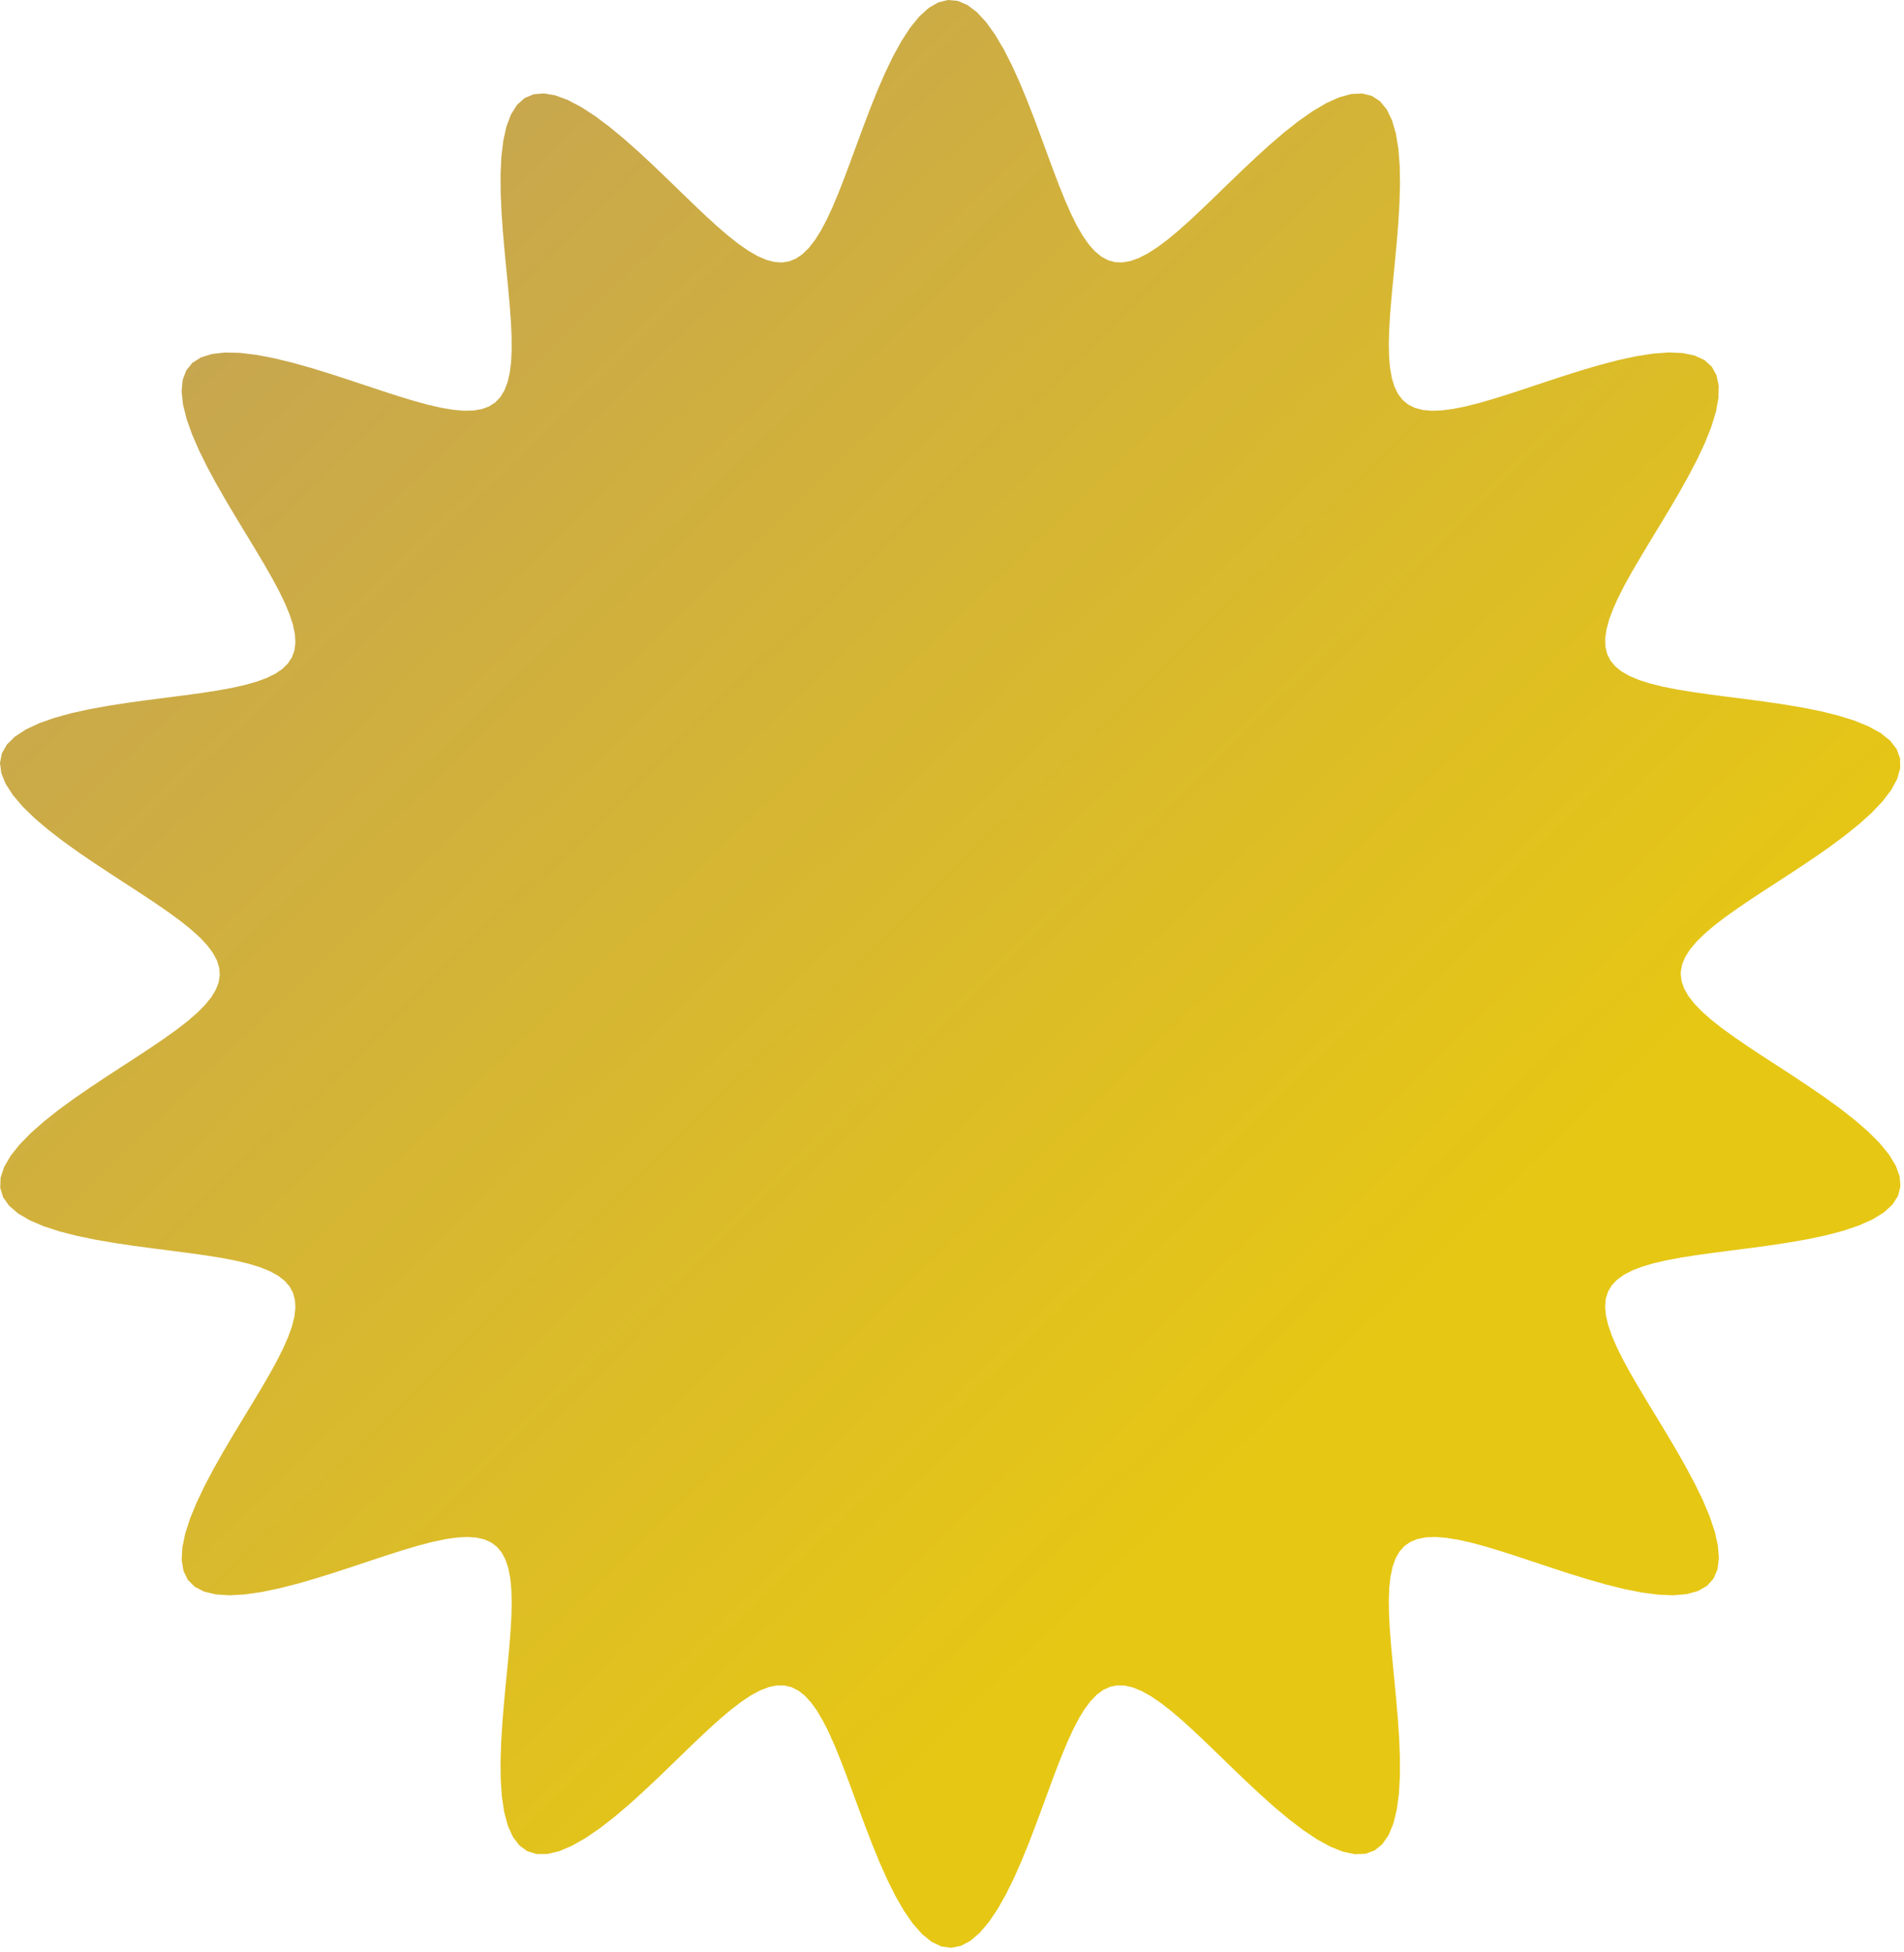 <svg width="318" height="326" viewBox="0 0 318 326" fill="none" xmlns="http://www.w3.org/2000/svg">
<path fill-rule="evenodd" clip-rule="evenodd" d="M280.709 162.651V162.651L280.853 163.873L281.282 165.103L281.994 166.351L282.985 167.625L284.247 168.933L285.771 170.284L287.544 171.684L289.548 173.141L291.761 174.658L294.153 176.241L296.688 177.89L299.324 179.606L302.01 181.386L304.687 183.222L307.288 185.106L309.742 187.025L311.974 188.96L313.91 190.893L315.477 192.801L316.613 194.66L317.267 196.446L317.405 198.139L317.011 199.716L316.09 201.165L314.667 202.474L312.785 203.638L310.5 204.66L307.882 205.546L305.003 206.307L301.942 206.958L298.772 207.517L295.562 208.003L292.376 208.435L289.269 208.835L286.285 209.22L283.465 209.61L280.838 210.02L278.428 210.468L276.252 210.967L274.322 211.531L272.648 212.172L271.234 212.901L270.082 213.729L269.194 214.665L268.566 215.718L268.196 216.896L268.078 218.207L268.208 219.657L268.576 221.253L269.172 222.997L269.985 224.894L270.998 226.943L272.192 229.143L273.545 231.487L275.027 233.966L276.605 236.566L278.241 239.267L279.887 242.043L281.494 244.862L283.005 247.687L284.363 250.472L285.505 253.172L286.374 255.734L286.917 258.107L287.087 260.244L286.851 262.103L286.19 263.648L285.099 264.858L283.592 265.721L281.698 266.243L279.457 266.437L276.923 266.332L274.155 265.965L271.214 265.378L268.163 264.618L265.061 263.733L261.962 262.772L258.912 261.777L255.951 260.792L253.112 259.852L250.421 258.99L247.897 258.235L245.553 257.609L243.399 257.134L241.44 256.826L239.677 256.699L238.11 256.766L236.736 257.037L235.552 257.521L234.551 258.224L233.727 259.152L233.073 260.31L232.579 261.701L232.236 263.326L232.032 265.185L231.956 267.274L231.992 269.586L232.125 272.11L232.334 274.832L232.6 277.728L232.896 280.771L233.196 283.925L233.47 287.146L233.686 290.383L233.81 293.574L233.807 296.656L233.644 299.559L233.291 302.21L232.723 304.542L231.92 306.493L230.872 308.01L229.576 309.058L228.04 309.615L226.282 309.681L224.327 309.273L222.206 308.426L219.954 307.188L217.61 305.62L215.211 303.787L212.792 301.759L210.383 299.604L208.014 297.389L205.706 295.173L203.476 293.009L201.338 290.945L199.299 289.019L197.366 287.265L195.538 285.71L193.816 284.374L192.197 283.276L190.675 282.428L189.244 281.84L187.899 281.521L186.631 281.476L185.432 281.708L184.294 282.221L183.208 283.014L182.164 284.086L181.153 285.434L180.166 287.053L179.192 288.932L178.221 291.06L177.244 293.419L176.249 295.985L175.228 298.73L174.169 301.615L173.065 304.595L171.908 307.618L170.691 310.622L169.409 313.537L168.061 316.289L166.648 318.8L165.173 320.994L163.643 322.798L162.068 324.15L160.462 325L158.839 325.316L157.214 325.086L155.604 324.32L154.024 323.045L152.486 321.309L151.002 319.172L149.578 316.707L148.219 313.988L146.927 311.094L145.7 308.1L144.534 305.076L143.422 302.084L142.357 299.181L141.33 296.411L140.332 293.815L139.352 291.421L138.381 289.255L137.409 287.335L136.424 285.674L135.418 284.283L134.38 283.166L133.301 282.328L132.171 281.771L130.983 281.494L129.726 281.495L128.394 281.771L126.978 282.316L125.471 283.124L123.867 284.183L122.162 285.482L120.351 287.004L118.434 288.728L116.412 290.628L114.289 292.673L112.073 294.823L109.777 297.035L107.416 299.254L105.012 301.422L102.592 303.475L100.188 305.344L97.832 306.959L95.564 308.254L93.419 309.167L91.435 309.647L89.644 309.658L88.072 309.18L86.737 308.209L85.649 306.765L84.807 304.88L84.203 302.605L83.817 300L83.626 297.133L83.6 294.074L83.706 290.896L83.909 287.662L84.176 284.435L84.474 281.267L84.773 278.204L85.045 275.282L85.265 272.531L85.411 269.974L85.464 267.627L85.406 265.502L85.224 263.607L84.904 261.944L84.435 260.516L83.807 259.321L83.01 258.356L82.038 257.618L80.883 257.1L79.54 256.796L78.004 256.697L76.273 256.793L74.345 257.073L72.221 257.523L69.907 258.126L67.411 258.862L64.745 259.709L61.928 260.638L58.985 261.619L55.947 262.614L52.852 263.584L49.747 264.484L46.685 265.267L43.722 265.885L40.922 266.29L38.347 266.44L36.056 266.295L34.103 265.827L32.532 265.018L31.374 263.863L30.644 262.37L30.341 260.56L30.449 258.465L30.935 256.125L31.755 253.59L32.858 250.909L34.185 248.134L35.676 245.313L37.272 242.49L38.915 239.705L40.556 236.99L42.146 234.372L43.646 231.873L45.021 229.507L46.242 227.284L47.285 225.21L48.131 223.289L48.763 221.52L49.168 219.901L49.336 218.428L49.258 217.096L48.929 215.897L48.342 214.825L47.495 213.871L46.386 213.026L45.013 212.282L43.38 211.628L41.491 211.053L39.354 210.544L36.98 210.089L34.386 209.673L31.594 209.281L28.635 208.896L25.544 208.501L22.367 208.075L19.157 207.599L15.976 207.053L12.892 206.418L9.98 205.675L7.315 204.81L4.972 203.811L3.022 202.669L1.522 201.383L0.519 199.956L0.04 198.398L0.094 196.723L0.668 194.95L1.73 193.101L3.233 191.199L5.114 189.269L7.304 187.332L9.728 185.41L12.311 183.52L14.98 181.675L17.668 179.886L20.316 178.159L22.871 176.499L25.288 174.906L27.531 173.378L29.57 171.912L31.381 170.503L32.946 169.145L34.251 167.831L35.286 166.552L36.042 165.3L36.517 164.068L36.706 162.845L36.608 161.624L36.224 160.396L35.557 159.152L34.61 157.882L33.391 156.58L31.907 155.236L30.173 153.844L28.204 152.397L26.023 150.89L23.658 149.318L21.142 147.679L18.519 145.973L15.837 144.204L13.155 142.376L10.537 140.498L8.055 138.585L5.782 136.651L3.794 134.716L2.164 132.803L0.956 130.934L0.222 129.134L0 127.426L0.309 125.829L1.147 124.359L2.493 123.027L4.305 121.84L6.53 120.795L9.101 119.888L11.943 119.108L14.98 118.441L18.137 117.869L21.345 117.373L24.539 116.933L27.662 116.53L30.668 116.143L33.517 115.756L36.176 115.349L38.622 114.908L40.837 114.418L42.806 113.865L44.521 113.237L45.977 112.523L47.17 111.712L48.101 110.794L48.77 109.76L49.181 108.603L49.338 107.313L49.248 105.885L48.917 104.313L48.356 102.593L47.577 100.72L46.595 98.695L45.428 96.519L44.099 94.198L42.635 91.739L41.069 89.158L39.441 86.471L37.792 83.705L36.176 80.89L34.645 78.064L33.259 75.269L32.079 72.552L31.162 69.965L30.564 67.558L30.332 65.38L30.502 63.475L31.095 61.878L32.117 60.614L33.56 59.695L35.395 59.12L37.584 58.875L40.075 58.934L42.81 59.263L45.727 59.818L48.765 60.553L51.862 61.421L54.965 62.374L58.026 63.366L61.003 64.355L63.863 65.305L66.579 66.181L69.132 66.955L71.505 67.603L73.689 68.103L75.68 68.439L77.474 68.596L79.072 68.56L80.476 68.322L81.691 67.873L82.72 67.205L83.572 66.313L84.253 65.192L84.771 63.838L85.138 62.251L85.363 60.429L85.458 58.376L85.439 56.099L85.321 53.607L85.122 50.916L84.864 48.046L84.571 45.024L84.269 41.885L83.989 38.671L83.762 35.434L83.621 32.23L83.602 29.126L83.737 26.191L84.057 23.494L84.59 21.107L85.354 19.092L86.363 17.503L87.62 16.378L89.118 15.743L90.843 15.599L92.768 15.933L94.865 16.713L97.099 17.893L99.43 19.413L101.823 21.209L104.242 23.21L106.654 25.349L109.031 27.559L111.35 29.779L113.593 31.954L115.747 34.037L117.801 35.987L119.752 37.77L121.596 39.359L123.335 40.731L124.971 41.868L126.508 42.757L127.952 43.386L129.311 43.748L130.59 43.838L131.8 43.65L132.947 43.182L134.041 42.433L135.091 41.405L136.106 40.101L137.097 38.525L138.072 36.686L139.043 34.597L140.018 32.273L141.01 29.738L142.026 27.02L143.078 24.154L144.174 21.186L145.322 18.166L146.53 15.155L147.801 12.221L149.138 9.438L150.541 6.883L152.007 4.633L153.529 2.763L155.097 1.335L156.699 0.403L158.321 0L159.946 0.143L161.56 0.825L163.146 2.022L164.691 3.688L166.184 5.765L167.618 8.184L168.987 10.867L170.29 13.739L171.527 16.722L172.703 19.745L173.823 22.746L174.895 25.667L175.927 28.46L176.929 31.087L177.911 33.514L178.883 35.718L179.854 37.678L180.837 39.381L181.839 40.816L182.871 41.977L183.943 42.859L185.064 43.461L186.242 43.783L187.487 43.825L188.807 43.593L190.209 43.09L191.701 42.324L193.289 41.304L194.978 40.042L196.772 38.555L198.672 36.862L200.677 34.987L202.785 32.963L204.986 30.827L207.271 28.622L209.623 26.4L212.022 24.219L214.441 22.143L216.85 20.241L219.216 18.581L221.501 17.231L223.668 16.253L225.679 15.701L227.503 15.613L229.112 16.013L230.486 16.906L231.613 18.277L232.494 20.094L233.135 22.311L233.554 24.868L233.774 27.698L233.824 30.731L233.737 33.895L233.547 37.124L233.288 40.356L232.993 43.536L232.692 46.619L232.414 49.566L232.184 52.345L232.025 54.935L231.956 57.316L231.995 59.477L232.156 61.409L232.454 63.109L232.898 64.575L233.501 65.806L234.27 66.807L235.213 67.582L236.339 68.134L237.651 68.472L239.156 68.603L240.857 68.537L242.754 68.285L244.846 67.862L247.13 67.282L249.598 66.565L252.238 65.734L255.032 64.816L257.957 63.841L260.983 62.846L264.071 61.869L267.178 60.955L270.251 60.15L273.234 59.502L276.064 59.06L278.679 58.867L281.019 58.963L283.029 59.378L284.663 60.132L285.889 61.232L286.687 62.672L287.057 64.434L287.013 66.486L286.585 68.79L285.814 71.297L284.753 73.958L283.457 76.722L281.989 79.539L280.406 82.364L278.766 85.158L277.122 87.886L275.521 90.52L274.004 93.04L272.607 95.428L271.36 97.674L270.287 99.772L269.409 101.717L268.742 103.51L268.3 105.153L268.093 106.649L268.131 108.003L268.42 109.223L268.965 110.315L269.771 111.287L270.839 112.148L272.169 112.908L273.761 113.575L275.61 114.163L277.708 114.681L280.046 115.144L282.606 115.565L285.368 115.959L288.303 116.344L291.376 116.737L294.542 117.157L297.751 117.623L300.941 118.157L304.045 118.776L306.989 119.501L309.699 120.345L312.098 121.323L314.115 122.442L315.69 123.705L316.774 125.11L317.338 126.648L317.368 128.305L316.876 130.064L315.888 131.903L314.452 133.798L312.626 135.725L310.481 137.662L308.089 139.588L305.527 141.484L302.867 143.337L300.177 145.136L297.519 146.872L294.947 148.543L292.505 150.147L290.232 151.685L288.159 153.16L286.31 154.578L284.705 155.944L283.358 157.265L282.279 158.549L281.478 159.804L280.958 161.039L280.724 162.262L280.709 162.651Z" fill="url(#paint0_linear_541_2044)"/>
<defs>
<linearGradient id="paint0_linear_541_2044" x1="2007.91" y1="-1942.89" x2="2231.48" y2="-1711.83" gradientUnits="userSpaceOnUse">
<stop stop-color="#BF9E5E"/>
<stop offset="1" stop-color="#E6C714"/>
</linearGradient>
</defs>
</svg>
